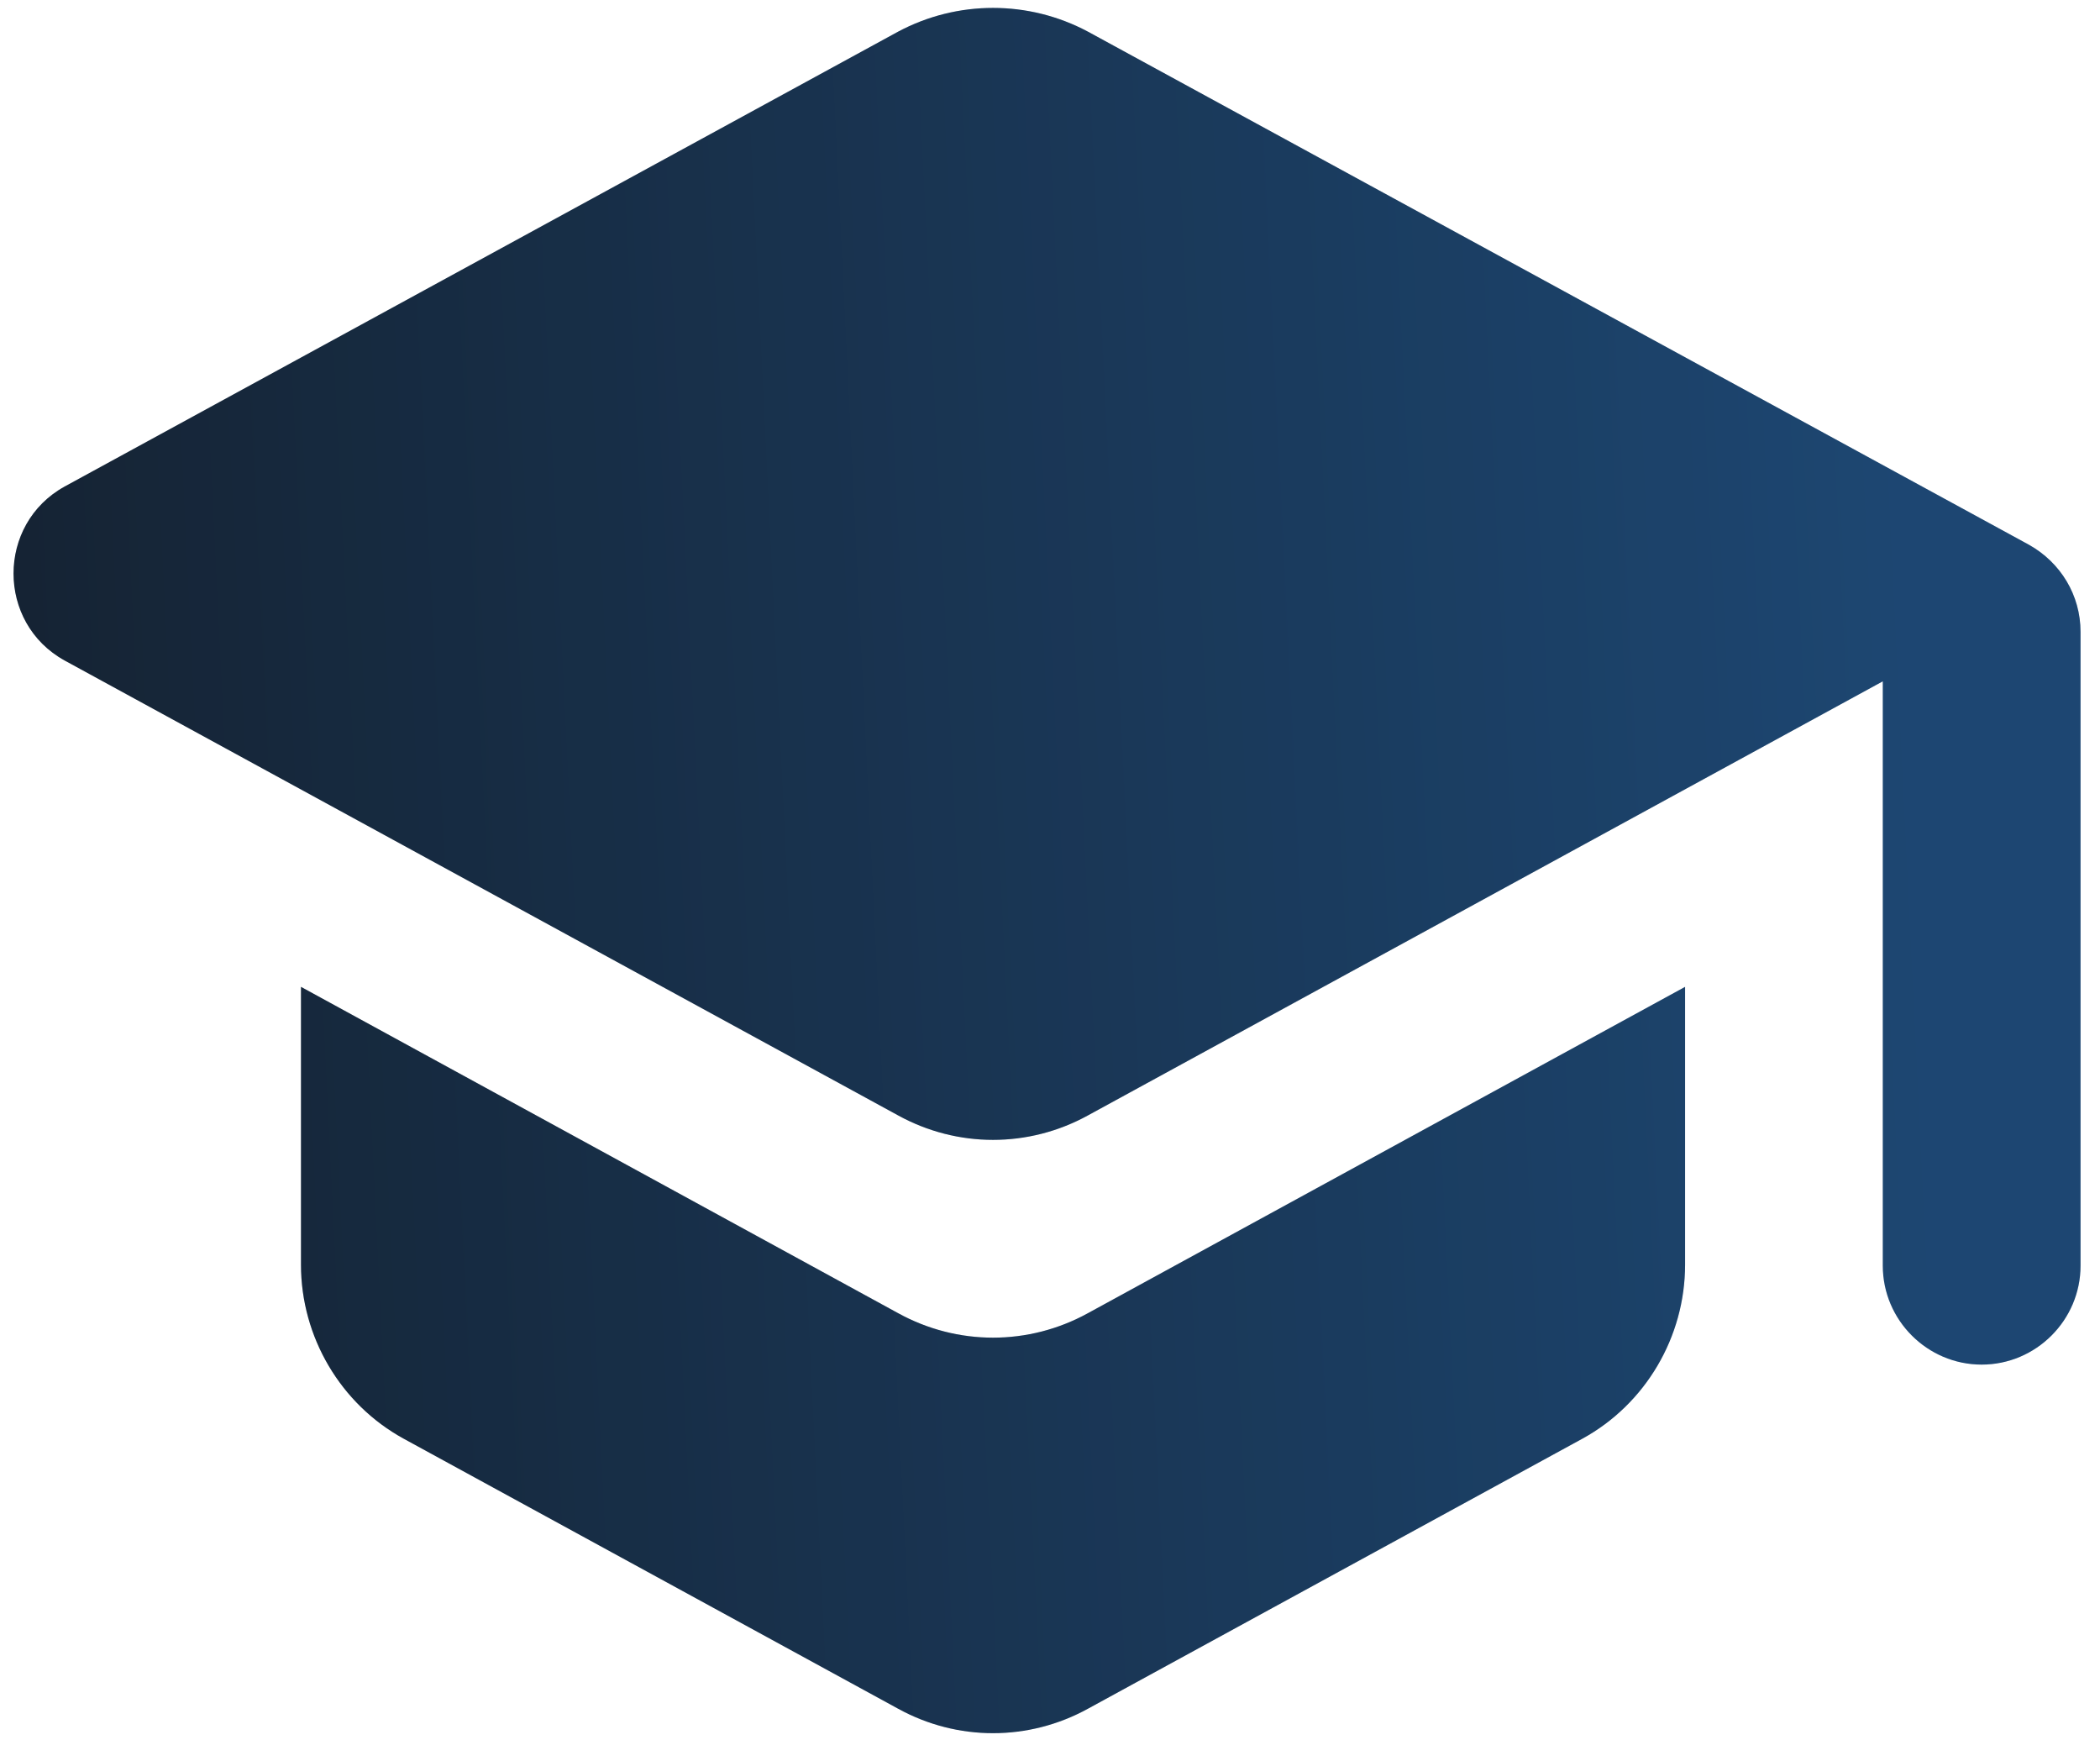 <svg width="105" height="87" viewBox="0 0 105 87" fill="none" xmlns="http://www.w3.org/2000/svg">
<g clip-path="url(#clip0_2059_815)">
<path d="M15.049 49.333V63.223C15.049 66.832 17.027 70.193 20.19 71.923L44.906 85.418C47.872 87.049 51.431 87.049 54.397 85.418L79.113 71.923C82.277 70.193 84.254 66.832 84.254 63.223V49.333L54.397 65.645C51.431 67.277 47.872 67.277 44.906 65.645L15.049 49.333ZM44.906 1.582L3.235 24.32C-0.176 26.199 -0.176 31.142 3.235 33.02L44.906 55.759C47.872 57.39 51.431 57.39 54.397 55.759L94.14 34.059V63.273C94.14 65.992 96.365 68.216 99.083 68.216C101.802 68.216 104.027 65.992 104.027 63.273V31.587C104.027 29.758 103.038 28.127 101.456 27.237L54.397 1.582C51.431 5.33002e-05 47.872 5.33002e-05 44.906 1.582Z" fill="url(#paint0_linear_2059_815)"/>
<path d="M15.049 49.333V63.223C15.049 66.832 17.027 70.193 20.19 71.923L44.906 85.418C47.872 87.049 51.431 87.049 54.397 85.418L79.113 71.923C82.277 70.193 84.254 66.832 84.254 63.223V49.333L54.397 65.645C51.431 67.277 47.872 67.277 44.906 65.645L15.049 49.333ZM44.906 1.582L3.235 24.32C-0.176 26.199 -0.176 31.142 3.235 33.02L44.906 55.759C47.872 57.39 51.431 57.39 54.397 55.759L94.14 34.059V63.273C94.14 65.992 96.365 68.216 99.083 68.216C101.802 68.216 104.027 65.992 104.027 63.273V31.587C104.027 29.758 103.038 28.127 101.456 27.237L54.397 1.582C51.431 5.33002e-05 47.872 5.33002e-05 44.906 1.582Z" fill="black" fill-opacity="0.2"/>
</g>
<defs>
<linearGradient id="paint0_linear_2059_815" x1="-7.525" y1="69.123" x2="96.979" y2="64.014" gradientUnits="userSpaceOnUse">
<stop stop-color="#192738"/>
<stop offset="1" stop-color="#24588E"/>
</linearGradient>
<clipPath id="clip0_2059_815">
<rect width="104.576" height="87" fill="white"/>
</clipPath>
</defs>
</svg>
